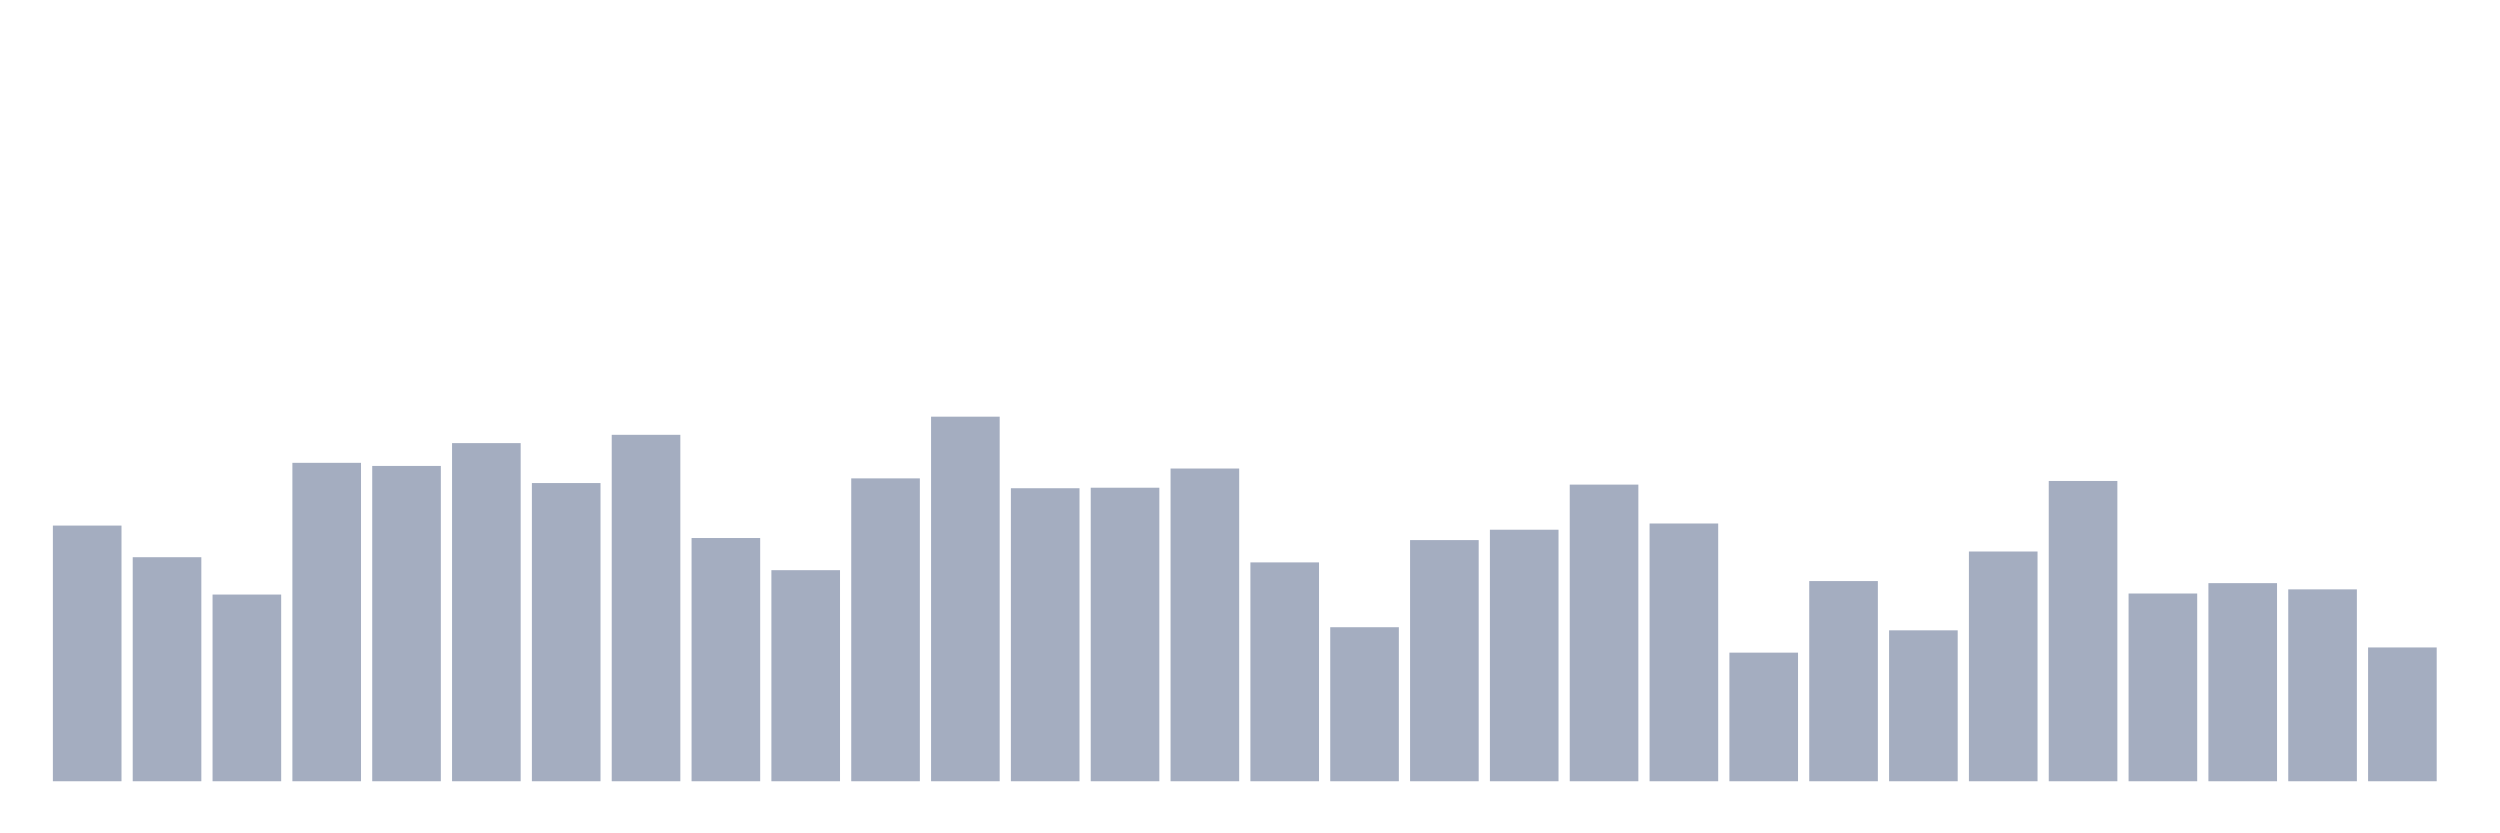<svg xmlns="http://www.w3.org/2000/svg" viewBox="0 0 480 160"><g transform="translate(10,10)"><rect class="bar" x="0.153" width="13.175" y="90.91" height="49.09" fill="rgb(164,173,192)"></rect><rect class="bar" x="15.482" width="13.175" y="96.984" height="43.016" fill="rgb(164,173,192)"></rect><rect class="bar" x="30.81" width="13.175" y="104.154" height="35.846" fill="rgb(164,173,192)"></rect><rect class="bar" x="46.138" width="13.175" y="78.862" height="61.138" fill="rgb(164,173,192)"></rect><rect class="bar" x="61.466" width="13.175" y="79.459" height="60.541" fill="rgb(164,173,192)"></rect><rect class="bar" x="76.794" width="13.175" y="75.078" height="64.922" fill="rgb(164,173,192)"></rect><rect class="bar" x="92.123" width="13.175" y="82.745" height="57.255" fill="rgb(164,173,192)"></rect><rect class="bar" x="107.451" width="13.175" y="73.485" height="66.515" fill="rgb(164,173,192)"></rect><rect class="bar" x="122.779" width="13.175" y="93.3" height="46.7" fill="rgb(164,173,192)"></rect><rect class="bar" x="138.107" width="13.175" y="99.474" height="40.526" fill="rgb(164,173,192)"></rect><rect class="bar" x="153.436" width="13.175" y="81.849" height="58.151" fill="rgb(164,173,192)"></rect><rect class="bar" x="168.764" width="13.175" y="70" height="70" fill="rgb(164,173,192)"></rect><rect class="bar" x="184.092" width="13.175" y="83.741" height="56.259" fill="rgb(164,173,192)"></rect><rect class="bar" x="199.42" width="13.175" y="83.642" height="56.358" fill="rgb(164,173,192)"></rect><rect class="bar" x="214.748" width="13.175" y="79.957" height="60.043" fill="rgb(164,173,192)"></rect><rect class="bar" x="230.077" width="13.175" y="97.98" height="42.02" fill="rgb(164,173,192)"></rect><rect class="bar" x="245.405" width="13.175" y="110.427" height="29.573" fill="rgb(164,173,192)"></rect><rect class="bar" x="260.733" width="13.175" y="93.698" height="46.302" fill="rgb(164,173,192)"></rect><rect class="bar" x="276.061" width="13.175" y="91.707" height="48.293" fill="rgb(164,173,192)"></rect><rect class="bar" x="291.39" width="13.175" y="83.044" height="56.956" fill="rgb(164,173,192)"></rect><rect class="bar" x="306.718" width="13.175" y="90.512" height="49.488" fill="rgb(164,173,192)"></rect><rect class="bar" x="322.046" width="13.175" y="115.306" height="24.694" fill="rgb(164,173,192)"></rect><rect class="bar" x="337.374" width="13.175" y="101.565" height="38.435" fill="rgb(164,173,192)"></rect><rect class="bar" x="352.702" width="13.175" y="111.024" height="28.976" fill="rgb(164,173,192)"></rect><rect class="bar" x="368.031" width="13.175" y="95.889" height="44.111" fill="rgb(164,173,192)"></rect><rect class="bar" x="383.359" width="13.175" y="82.347" height="57.653" fill="rgb(164,173,192)"></rect><rect class="bar" x="398.687" width="13.175" y="103.954" height="36.046" fill="rgb(164,173,192)"></rect><rect class="bar" x="414.015" width="13.175" y="101.963" height="38.037" fill="rgb(164,173,192)"></rect><rect class="bar" x="429.344" width="13.175" y="103.158" height="36.842" fill="rgb(164,173,192)"></rect><rect class="bar" x="444.672" width="13.175" y="114.31" height="25.69" fill="rgb(164,173,192)"></rect></g></svg>